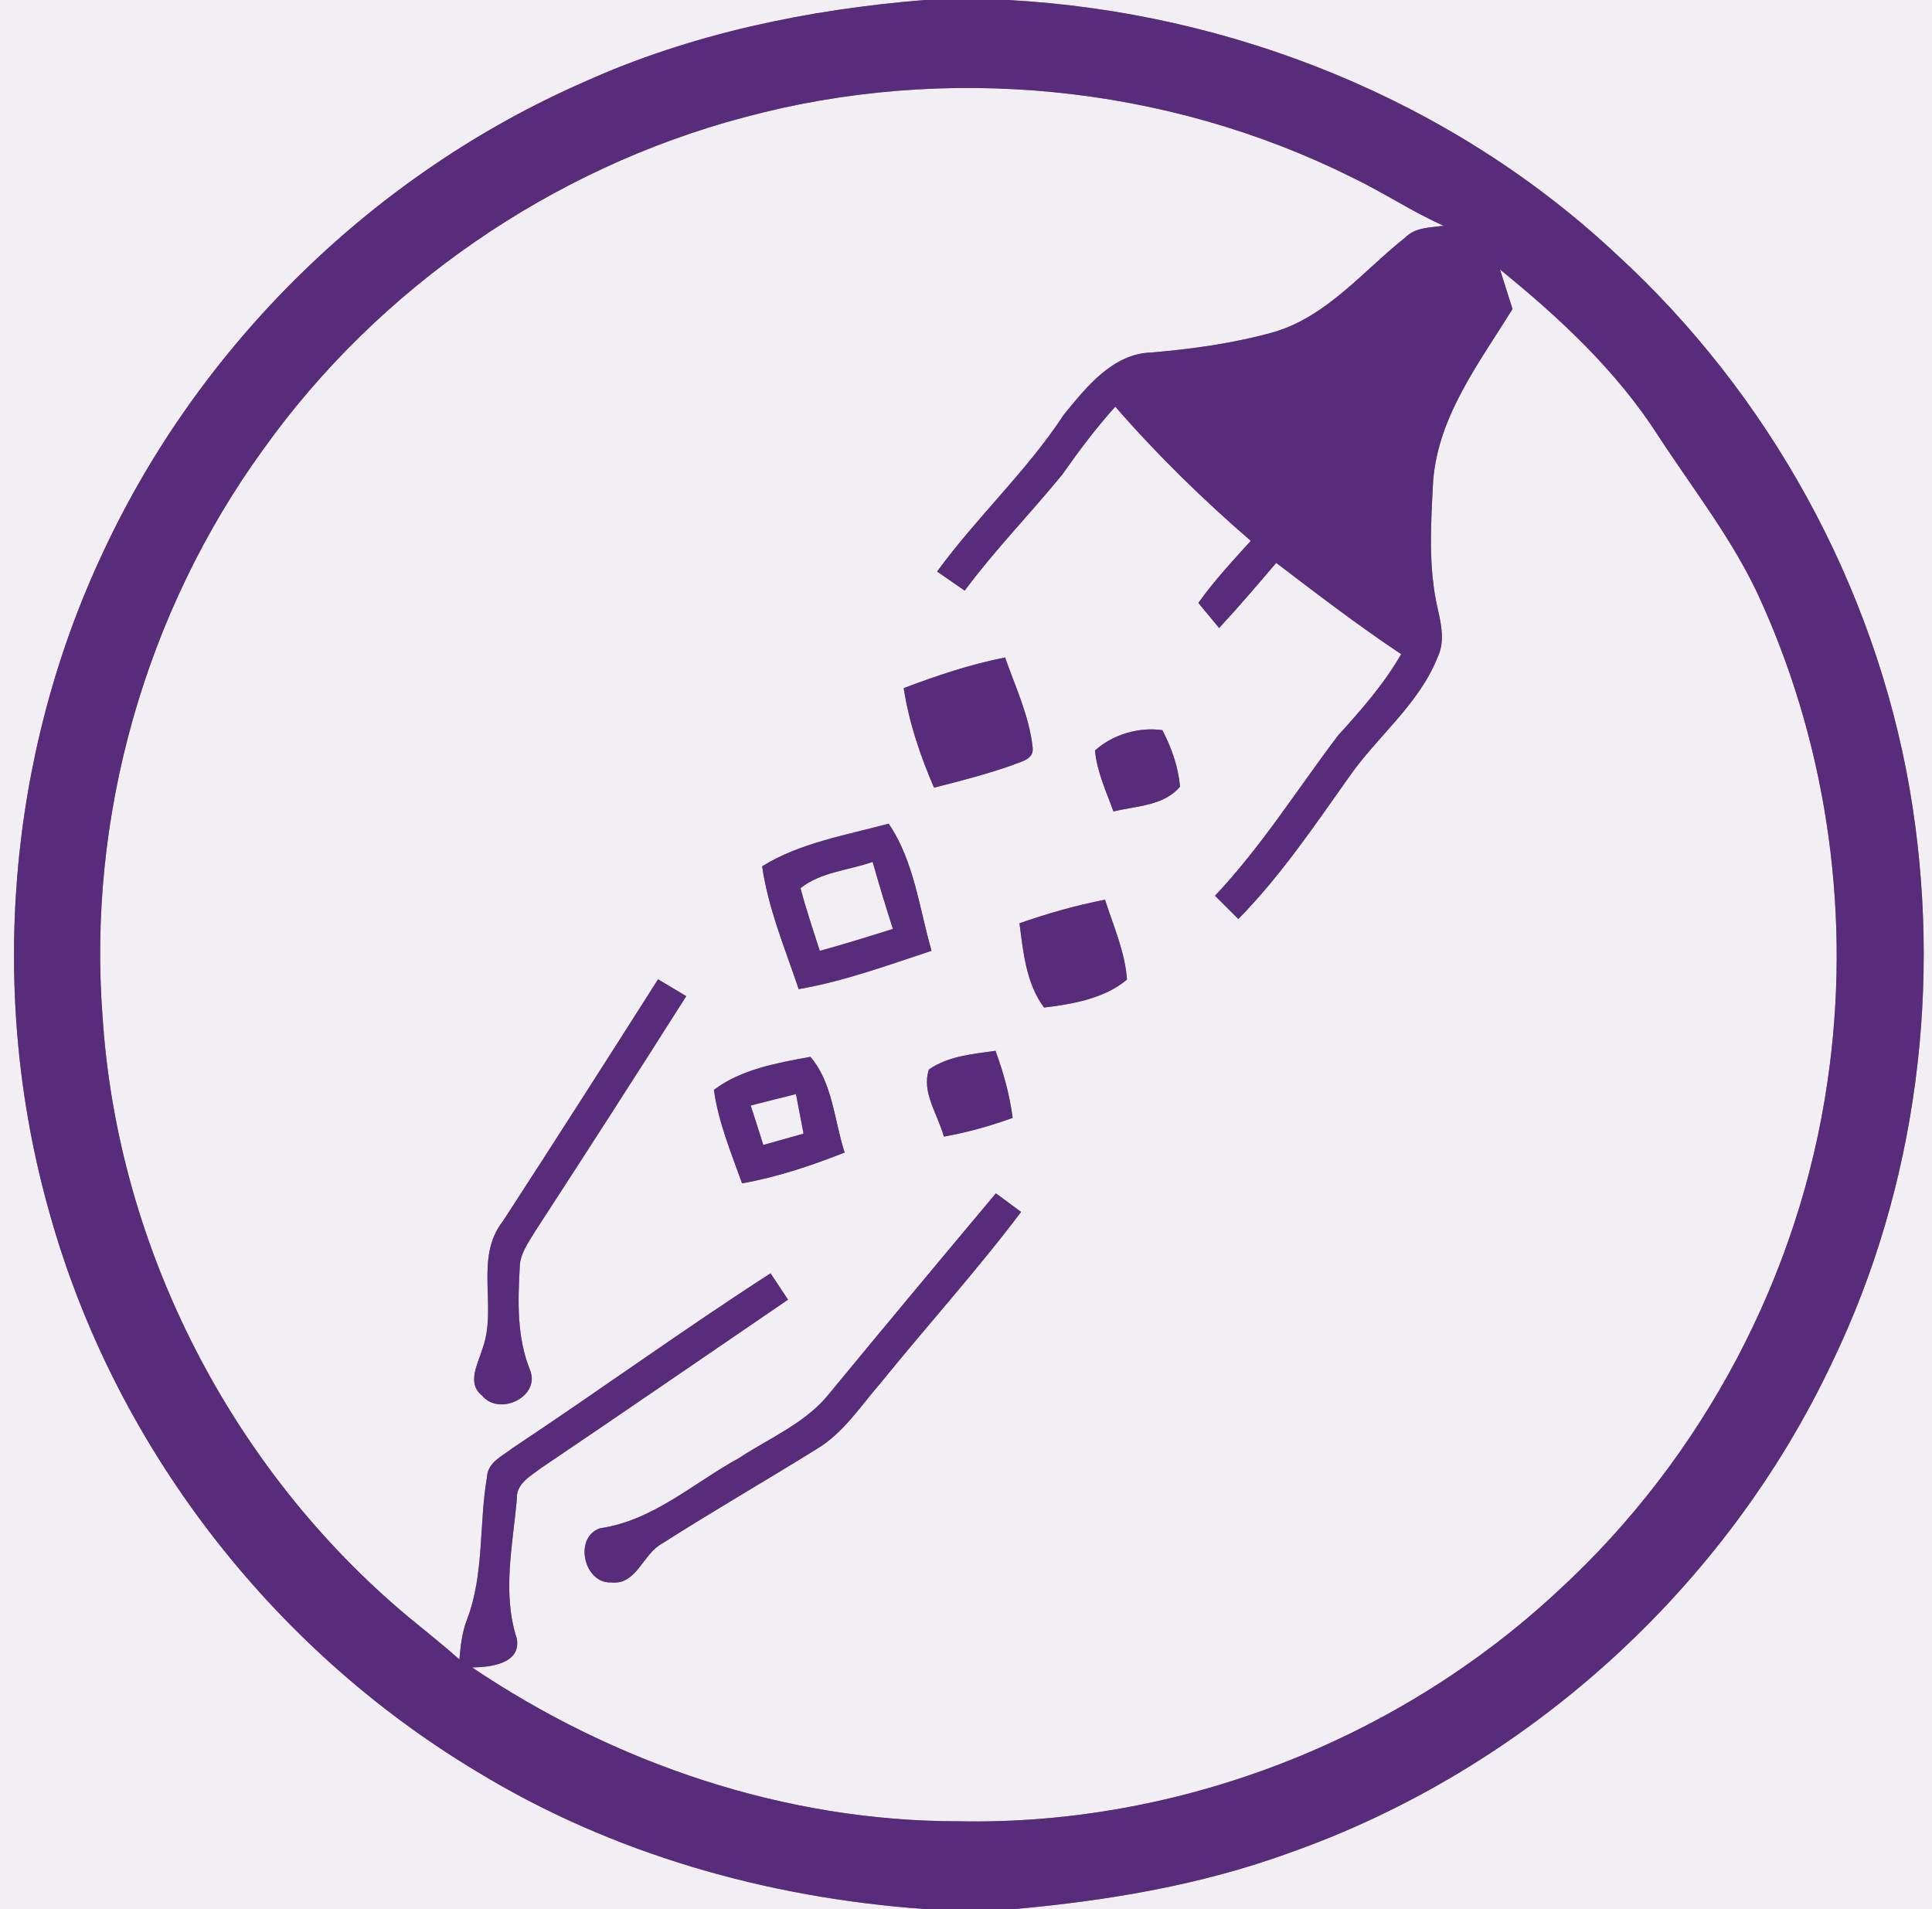 <?xml version="1.0" encoding="UTF-8" ?>
<!DOCTYPE svg PUBLIC "-//W3C//DTD SVG 1.1//EN" "http://www.w3.org/Graphics/SVG/1.1/DTD/svg11.dtd">
<svg width="250pt" height="247pt" viewBox="0 0 250 247" version="1.1" xmlns="http://www.w3.org/2000/svg">
<rect x="0" y="0" width="250" height="247" fill="#808080" stroke="none"/>
<g id="#f1eef4ff">
<path fill="#f1eef4" opacity="1.00" d=" M 0.00 0.00 L 119.64 0.00 C 104.54 1.23 89.48 4.34 75.61 10.59 C 48.44 22.47 25.90 44.50 13.37 71.38 C 0.94 97.75 -1.56 128.60 6.33 156.66 C 14.63 186.75 34.97 213.21 61.73 229.23 C 79.18 239.87 99.30 245.55 119.61 247.00 L 0.00 247.00 L 0.00 0.00 Z" />
<path fill="#f1eef4" opacity="1.00" d=" M 130.41 0.00 L 250.00 0.00 L 250.00 247.00 L 131.36 247.00 C 143.38 245.92 155.39 243.90 166.76 239.77 C 197.38 228.99 223.28 205.58 237.11 176.21 C 248.12 153.37 251.39 127.08 247.12 102.14 C 242.54 75.70 228.92 50.97 209.12 32.86 C 187.87 12.96 159.38 1.57 130.41 0.00 Z" />
<path fill="#f1eef4" opacity="1.00" d=" M 96.25 15.19 C 122.29 8.16 150.86 10.92 175.00 22.98 C 179.01 24.90 182.73 27.40 186.81 29.21 C 185.08 29.46 183.14 29.39 181.83 30.74 C 176.40 35.04 171.80 40.86 164.93 42.94 C 159.74 44.41 154.35 45.15 148.98 45.61 C 143.99 45.75 140.56 50.10 137.66 53.65 C 132.87 60.96 126.39 66.91 121.26 73.95 C 122.45 74.77 123.63 75.60 124.83 76.42 C 128.73 71.17 133.30 66.49 137.43 61.44 C 139.58 58.39 141.81 55.39 144.32 52.62 C 149.72 58.84 155.62 64.59 161.85 69.98 C 159.50 72.58 157.09 75.15 155.07 78.01 C 155.95 79.11 156.88 80.16 157.75 81.26 C 160.30 78.52 162.72 75.67 165.14 72.83 C 170.45 76.88 175.75 80.93 181.31 84.64 C 179.09 88.51 176.15 91.85 173.16 95.14 C 167.89 102.09 163.23 109.53 157.22 115.90 C 158.22 116.91 159.23 117.91 160.24 118.91 C 165.69 113.36 170.06 106.89 174.54 100.57 C 178.21 95.27 183.61 91.15 186.03 85.02 C 186.97 83.08 186.52 80.90 186.07 78.90 C 184.78 73.44 185.16 67.76 185.45 62.21 C 186.11 53.80 191.44 46.91 195.72 39.98 C 195.19 38.28 194.63 36.58 194.10 34.87 C 201.81 41.12 209.20 48.00 214.59 56.41 C 219.22 63.51 224.55 70.22 227.98 78.02 C 236.62 97.29 239.56 119.03 236.48 139.91 C 232.88 164.97 220.36 188.60 201.73 205.73 C 180.94 225.17 152.48 236.24 124.00 235.65 C 101.61 235.66 79.60 228.20 61.10 215.75 C 63.43 215.71 67.42 215.29 66.88 212.04 C 64.96 206.12 66.35 199.96 66.88 193.93 C 66.78 191.96 68.64 191.00 69.98 189.97 C 80.68 182.75 91.31 175.43 101.97 168.16 C 101.22 167.02 100.47 165.88 99.71 164.75 C 88.42 172.03 77.54 179.92 66.36 187.34 C 65.05 188.38 63.11 189.17 63.02 191.10 C 61.96 197.22 62.68 203.66 60.43 209.55 C 59.78 211.20 59.61 212.96 59.44 214.71 C 57.30 212.79 55.03 211.02 52.82 209.19 C 29.94 190.06 15.23 161.43 13.28 131.65 C 11.27 105.71 18.80 79.17 34.09 58.11 C 49.03 37.21 71.42 21.79 96.25 15.19 M 116.94 89.03 C 117.62 93.49 119.08 97.78 120.86 101.91 C 124.26 101.06 127.66 100.17 130.98 99.01 C 132.01 98.55 133.79 98.31 133.63 96.78 C 133.21 92.70 131.40 88.91 130.06 85.07 C 125.56 85.95 121.22 87.42 116.94 89.03 M 141.69 97.11 C 141.95 99.87 143.15 102.41 144.08 104.99 C 147.00 104.28 150.62 104.27 152.69 101.79 C 152.48 99.22 151.59 96.74 150.41 94.47 C 147.37 94.04 143.96 95.03 141.69 97.11 M 98.62 112.09 C 99.41 117.57 101.59 122.75 103.35 127.98 C 109.24 126.96 114.88 124.89 120.54 123.02 C 118.95 117.50 118.28 111.39 114.99 106.57 C 109.48 108.07 103.49 109.05 98.62 112.09 M 131.92 119.46 C 132.41 123.20 132.77 127.23 135.10 130.36 C 138.78 129.94 142.98 129.17 145.83 126.74 C 145.58 123.15 144.07 119.81 142.99 116.41 C 139.23 117.14 135.54 118.19 131.92 119.46 M 85.15 126.71 C 78.50 137.18 71.81 147.63 65.06 158.03 C 61.32 162.79 64.40 169.17 62.43 174.50 C 61.87 176.44 60.33 178.99 62.40 180.59 C 64.61 183.26 69.93 180.75 68.60 177.30 C 66.89 173.09 67.00 168.50 67.25 164.04 C 67.25 162.25 68.38 160.78 69.25 159.31 C 75.82 149.21 82.35 139.07 88.80 128.89 C 87.59 128.16 86.37 127.43 85.15 126.71 M 120.21 138.37 C 119.18 141.29 121.40 144.25 122.13 147.06 C 125.17 146.53 128.14 145.68 131.04 144.64 C 130.66 141.67 129.84 138.77 128.82 135.96 C 125.88 136.38 122.72 136.63 120.21 138.37 M 92.38 141.02 C 92.96 145.21 94.61 149.15 96.02 153.11 C 100.59 152.30 105.00 150.82 109.30 149.12 C 107.95 145.02 107.75 140.07 104.86 136.74 C 100.59 137.53 95.90 138.34 92.38 141.02 M 107.31 180.31 C 104.26 184.13 99.62 186.03 95.63 188.65 C 89.74 191.88 84.51 196.74 77.65 197.74 C 74.20 198.88 75.53 204.93 79.11 204.75 C 82.37 205.11 83.20 201.03 85.68 199.71 C 92.24 195.53 98.98 191.64 105.59 187.54 C 109.09 185.48 111.32 181.98 113.93 178.97 C 119.95 171.54 126.37 164.44 132.13 156.81 C 131.04 156.01 129.95 155.21 128.87 154.40 C 121.65 163.01 114.45 171.64 107.31 180.31 Z" />
<path fill="#f1eef4" opacity="1.00" d=" M 103.59 114.91 C 106.22 112.82 109.82 112.61 112.92 111.52 C 113.74 114.43 114.62 117.31 115.54 120.19 C 112.40 121.18 109.25 122.16 106.08 123.03 C 105.23 120.33 104.29 117.65 103.59 114.91 Z" />
<path fill="#f1eef4" opacity="1.00" d=" M 125.22 141.23 C 125.78 141.78 125.78 141.78 125.22 141.23 Z" />
<path fill="#f1eef4" opacity="1.00" d=" M 97.14 143.04 C 99.09 142.55 101.04 142.04 103.00 141.56 C 103.32 143.26 103.65 144.97 103.98 146.68 C 102.24 147.17 100.51 147.66 98.77 148.14 C 98.24 146.44 97.69 144.74 97.14 143.04 Z" />
</g>
<g id="#592c7bff">
<path fill="#592c7b" opacity="1.00" d=" M 119.64 0.00 L 130.41 0.00 C 159.38 1.57 187.87 12.96 209.12 32.86 C 228.92 50.97 242.54 75.70 247.12 102.14 C 251.39 127.08 248.12 153.37 237.11 176.21 C 223.28 205.58 197.38 228.99 166.76 239.77 C 155.39 243.90 143.38 245.92 131.36 247.00 L 119.61 247.00 C 99.30 245.55 79.18 239.87 61.73 229.23 C 34.97 213.21 14.63 186.75 6.33 156.66 C -1.56 128.60 0.94 97.75 13.37 71.38 C 25.90 44.50 48.44 22.47 75.61 10.59 C 89.48 4.34 104.54 1.23 119.64 0.00 M 96.25 15.19 C 71.42 21.79 49.03 37.21 34.09 58.11 C 18.80 79.17 11.27 105.71 13.28 131.65 C 15.23 161.43 29.94 190.06 52.82 209.19 C 55.03 211.02 57.30 212.79 59.44 214.71 C 59.61 212.96 59.78 211.20 60.43 209.55 C 62.68 203.66 61.96 197.22 63.02 191.10 C 63.11 189.17 65.05 188.38 66.36 187.34 C 77.54 179.92 88.42 172.03 99.71 164.75 C 100.47 165.88 101.22 167.02 101.97 168.16 C 91.31 175.43 80.68 182.75 69.98 189.97 C 68.64 191.00 66.78 191.96 66.88 193.93 C 66.35 199.96 64.96 206.12 66.88 212.04 C 67.42 215.29 63.43 215.71 61.10 215.75 C 79.60 228.20 101.61 235.66 124.00 235.65 C 152.48 236.24 180.94 225.17 201.73 205.73 C 220.36 188.60 232.88 164.97 236.48 139.91 C 239.56 119.03 236.62 97.29 227.98 78.02 C 224.55 70.22 219.22 63.51 214.59 56.41 C 209.20 48.00 201.81 41.12 194.10 34.87 C 194.63 36.58 195.19 38.28 195.72 39.98 C 191.44 46.91 186.11 53.80 185.45 62.21 C 185.16 67.76 184.78 73.44 186.07 78.90 C 186.52 80.90 186.97 83.08 186.03 85.02 C 183.61 91.15 178.21 95.27 174.54 100.57 C 170.06 106.89 165.69 113.36 160.24 118.91 C 159.23 117.91 158.22 116.91 157.22 115.90 C 163.23 109.53 167.89 102.09 173.16 95.14 C 176.15 91.85 179.09 88.51 181.31 84.64 C 175.75 80.93 170.45 76.88 165.14 72.83 C 162.72 75.67 160.30 78.52 157.75 81.26 C 156.88 80.16 155.95 79.11 155.07 78.01 C 157.09 75.15 159.50 72.58 161.85 69.98 C 155.62 64.59 149.72 58.84 144.32 52.62 C 141.81 55.39 139.58 58.39 137.43 61.44 C 133.30 66.49 128.73 71.17 124.83 76.42 C 123.63 75.60 122.45 74.77 121.26 73.95 C 126.39 66.91 132.87 60.96 137.66 53.65 C 140.56 50.10 143.99 45.75 148.98 45.61 C 154.35 45.15 159.74 44.41 164.93 42.94 C 171.80 40.86 176.40 35.04 181.83 30.74 C 183.14 29.39 185.08 29.46 186.81 29.21 C 182.73 27.40 179.01 24.90 175.00 22.98 C 150.86 10.92 122.29 8.16 96.25 15.19 Z" />
<path fill="#592c7b" opacity="1.00" d=" M 116.94 89.03 C 121.22 87.42 125.56 85.95 130.06 85.07 C 131.40 88.91 133.21 92.70 133.63 96.78 C 133.79 98.31 132.01 98.55 130.98 99.01 C 127.66 100.17 124.26 101.06 120.86 101.91 C 119.08 97.78 117.62 93.49 116.94 89.03 Z" />
<path fill="#592c7b" opacity="1.00" d=" M 141.69 97.11 C 143.96 95.03 147.37 94.04 150.41 94.47 C 151.59 96.74 152.48 99.22 152.69 101.79 C 150.62 104.27 147.00 104.28 144.08 104.99 C 143.15 102.41 141.95 99.87 141.69 97.11 Z" />
<path fill="#592c7b" opacity="1.00" d=" M 98.62 112.09 C 103.49 109.05 109.48 108.07 114.99 106.57 C 118.28 111.39 118.95 117.50 120.54 123.02 C 114.88 124.89 109.24 126.96 103.35 127.98 C 101.59 122.75 99.41 117.57 98.62 112.09 M 103.59 114.91 C 104.29 117.65 105.23 120.33 106.08 123.03 C 109.25 122.16 112.40 121.18 115.54 120.19 C 114.62 117.31 113.74 114.43 112.92 111.52 C 109.82 112.61 106.22 112.82 103.59 114.91 Z" />
<path fill="#592c7b" opacity="1.00" d=" M 131.92 119.46 C 135.54 118.19 139.23 117.14 142.99 116.41 C 144.07 119.81 145.58 123.15 145.83 126.74 C 142.98 129.17 138.78 129.94 135.10 130.36 C 132.77 127.23 132.41 123.20 131.92 119.46 Z" />
<path fill="#592c7b" opacity="1.00" d=" M 85.15 126.71 C 86.37 127.43 87.59 128.16 88.80 128.89 C 82.35 139.07 75.82 149.21 69.25 159.31 C 68.38 160.78 67.25 162.25 67.25 164.04 C 67.00 168.50 66.89 173.09 68.60 177.30 C 69.93 180.75 64.61 183.26 62.40 180.59 C 60.33 178.99 61.87 176.44 62.43 174.50 C 64.40 169.17 61.32 162.79 65.06 158.03 C 71.81 147.63 78.50 137.18 85.15 126.71 Z" />
<path fill="#592c7b" opacity="1.00" d=" M 120.21 138.37 C 122.72 136.63 125.88 136.38 128.82 135.96 C 129.84 138.77 130.66 141.67 131.04 144.64 C 128.14 145.68 125.17 146.53 122.13 147.06 C 121.40 144.25 119.18 141.29 120.21 138.37 M 125.22 141.23 C 125.78 141.78 125.78 141.78 125.22 141.23 Z" />
<path fill="#592c7b" opacity="1.00" d=" M 92.38 141.02 C 95.90 138.34 100.59 137.53 104.86 136.74 C 107.75 140.07 107.95 145.02 109.30 149.12 C 105.00 150.82 100.59 152.30 96.02 153.11 C 94.61 149.15 92.96 145.21 92.38 141.02 M 97.14 143.04 C 97.69 144.74 98.24 146.44 98.77 148.14 C 100.51 147.66 102.24 147.17 103.98 146.68 C 103.65 144.97 103.32 143.26 103.00 141.56 C 101.04 142.04 99.09 142.55 97.14 143.04 Z" />
<path fill="#592c7b" opacity="1.00" d=" M 107.31 180.31 C 114.45 171.64 121.65 163.01 128.87 154.40 C 129.95 155.21 131.04 156.01 132.13 156.81 C 126.37 164.44 119.95 171.54 113.93 178.97 C 111.32 181.98 109.09 185.48 105.59 187.54 C 98.98 191.64 92.24 195.53 85.68 199.71 C 83.20 201.03 82.37 205.11 79.11 204.75 C 75.53 204.93 74.20 198.88 77.65 197.74 C 84.51 196.74 89.74 191.88 95.63 188.65 C 99.62 186.03 104.26 184.13 107.31 180.31 Z" />
</g>
</svg>
